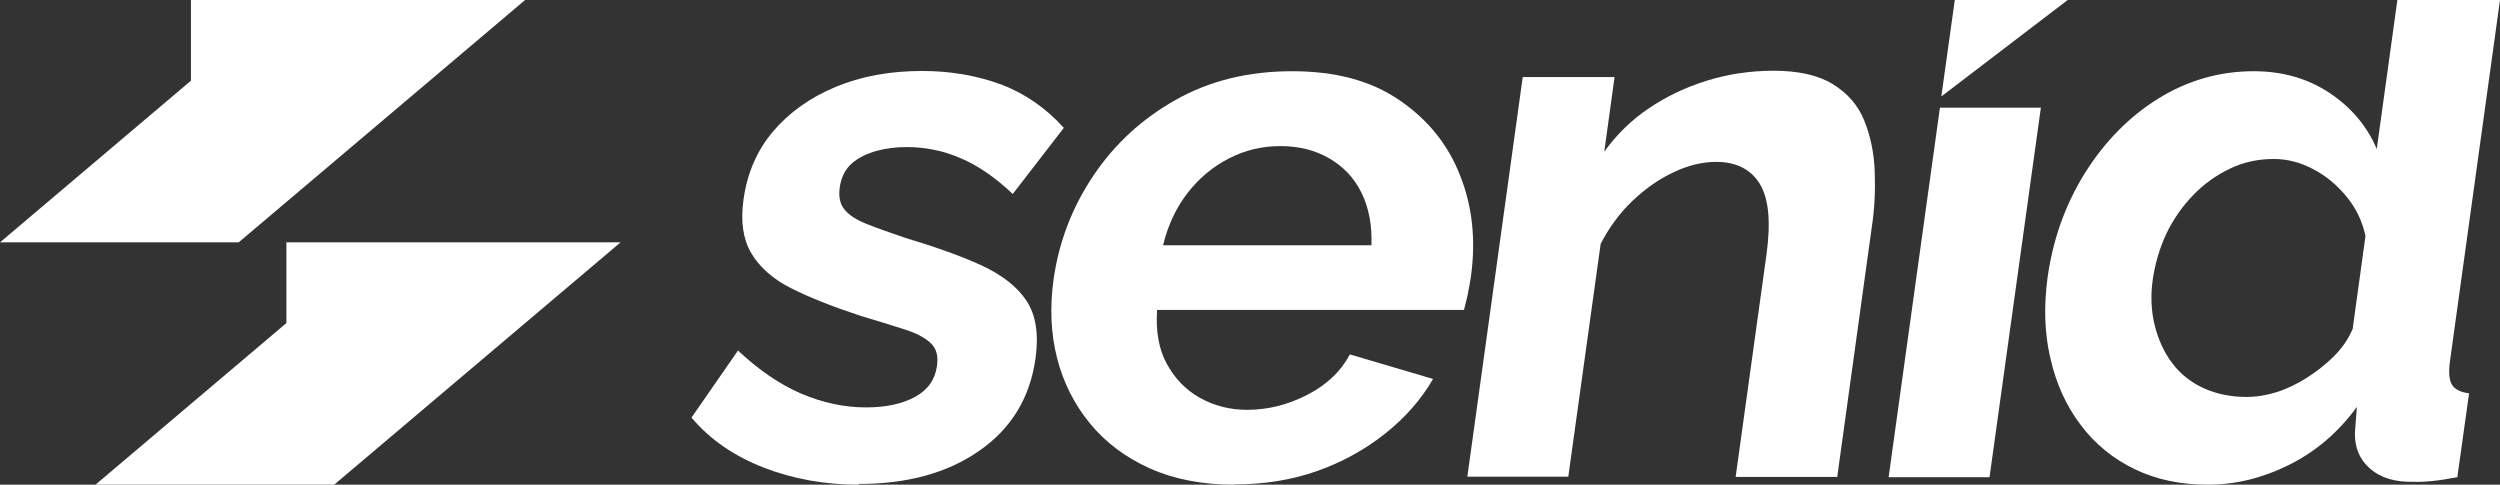 <svg width="98" height="19" viewBox="0 0 98 19" fill="none" xmlns="http://www.w3.org/2000/svg">
<rect x="0" y="0" width="98" height="19" fill="#333333" stroke="none"/>
<path d="M9.356 9.5L20.584 0H7.485V3.163L0 9.5H9.356Z" fill="white"/>
<path d="M11.227 9.5V12.664L3.742 19H13.099L24.326 9.5H11.227Z" fill="white"/>
<path d="M76.628 0L76.101 3.773H76.111L81.054 0H76.628Z" fill="white"/>
<path d="M76.045 4.221L74.034 18.705H77.99L80.002 4.221H76.045Z" fill="white"/>
<path d="M68.037 18.695H72.032L72.022 18.676L73.376 8.89C73.488 8.156 73.517 7.423 73.488 6.699C73.46 5.974 73.319 5.317 73.075 4.717C72.831 4.116 72.417 3.649 71.844 3.297C71.27 2.944 70.49 2.773 69.522 2.773C68.611 2.773 67.737 2.906 66.909 3.163C66.073 3.421 65.321 3.783 64.644 4.24C63.958 4.698 63.376 5.269 62.887 5.946L63.291 3.021H59.691L57.52 18.686H61.477L62.746 9.557C63.075 8.928 63.479 8.366 63.977 7.89C64.475 7.413 65.011 7.032 65.594 6.756C66.176 6.479 66.74 6.346 67.276 6.346C68.065 6.346 68.639 6.641 68.987 7.213C69.334 7.785 69.419 8.7 69.25 9.948L68.037 18.695Z" fill="white"/>
<path d="M29.945 18.333C31.101 18.781 32.341 19 33.676 19L33.657 18.971C35.565 18.971 37.144 18.543 38.394 17.666C39.644 16.799 40.377 15.589 40.593 14.045C40.725 13.092 40.603 12.339 40.236 11.787C39.87 11.234 39.278 10.777 38.479 10.405C37.67 10.034 36.674 9.681 35.471 9.319C34.888 9.119 34.39 8.947 33.986 8.785C33.582 8.623 33.291 8.442 33.112 8.223C32.933 8.014 32.868 7.718 32.915 7.366C32.971 6.956 33.131 6.632 33.394 6.403C33.648 6.184 33.977 6.022 34.353 5.917C34.728 5.812 35.133 5.765 35.546 5.765C36.279 5.765 36.984 5.908 37.661 6.203C38.338 6.489 39.014 6.956 39.7 7.604L41.702 5.012C40.997 4.231 40.17 3.659 39.23 3.306C38.291 2.963 37.257 2.782 36.148 2.782C34.879 2.782 33.742 2.992 32.745 3.411C31.749 3.83 30.931 4.412 30.302 5.155C29.672 5.898 29.287 6.794 29.146 7.823C29.024 8.671 29.127 9.376 29.447 9.919C29.766 10.462 30.283 10.929 30.997 11.291C31.712 11.653 32.623 12.015 33.723 12.378C34.39 12.578 34.954 12.749 35.424 12.902C35.894 13.045 36.242 13.226 36.467 13.435C36.702 13.645 36.787 13.94 36.73 14.341C36.655 14.884 36.373 15.284 35.866 15.56C35.358 15.836 34.719 15.97 33.949 15.97C33.093 15.97 32.247 15.789 31.401 15.427C30.565 15.065 29.738 14.502 28.93 13.74L27.106 16.37C27.839 17.237 28.789 17.885 29.945 18.333Z" fill="white"/>
<path fill-rule="evenodd" clip-rule="evenodd" d="M48.385 19C47.135 19 46.035 18.79 45.076 18.362C44.118 17.933 43.338 17.342 42.727 16.599C42.116 15.855 41.684 14.998 41.439 14.045C41.195 13.092 41.148 12.063 41.298 10.967C41.505 9.49 42.022 8.137 42.858 6.889C43.695 5.641 44.776 4.65 46.101 3.907C47.426 3.163 48.939 2.792 50.65 2.792C52.36 2.792 53.733 3.163 54.842 3.916C55.951 4.669 56.749 5.641 57.229 6.861C57.718 8.08 57.858 9.405 57.661 10.834C57.624 11.091 57.577 11.339 57.53 11.568C57.508 11.656 57.489 11.739 57.471 11.816C57.443 11.939 57.417 12.05 57.389 12.149H45.358C45.302 12.978 45.424 13.683 45.734 14.255C46.044 14.826 46.477 15.284 47.041 15.598C47.605 15.913 48.225 16.065 48.892 16.065C49.71 16.065 50.49 15.865 51.251 15.474C52.013 15.084 52.567 14.55 52.915 13.893L56.176 14.855C55.706 15.665 55.086 16.37 54.296 16.999C53.516 17.618 52.623 18.114 51.627 18.466C50.622 18.819 49.541 18.99 48.366 18.99L48.385 19ZM53.761 9.614C53.789 8.823 53.657 8.147 53.375 7.566C53.093 6.984 52.67 6.537 52.116 6.213C51.562 5.889 50.922 5.727 50.189 5.727C49.456 5.727 48.798 5.889 48.169 6.213C47.539 6.537 47.003 6.984 46.552 7.566C46.101 8.147 45.781 8.833 45.593 9.614H53.761Z" fill="white"/>
<path fill-rule="evenodd" clip-rule="evenodd" d="M80.265 10.882C80.472 9.386 80.96 8.023 81.722 6.794C82.492 5.565 83.451 4.583 84.598 3.869C85.744 3.154 87.004 2.792 88.348 2.792C89.475 2.792 90.472 3.078 91.327 3.649C92.182 4.221 92.793 4.955 93.169 5.841L93.977 0H98L96.036 14.178C95.979 14.598 96.007 14.903 96.12 15.084C96.233 15.265 96.459 15.379 96.788 15.417L96.327 18.705C95.594 18.848 95.021 18.905 94.607 18.886C93.893 18.905 93.32 18.733 92.906 18.371C92.492 18.009 92.295 17.533 92.314 16.951L92.389 15.951C91.675 16.932 90.791 17.695 89.739 18.219C88.686 18.743 87.624 19 86.552 19C85.481 19 84.522 18.8 83.677 18.39C82.831 17.98 82.126 17.409 81.562 16.656C80.998 15.913 80.603 15.046 80.378 14.055C80.143 13.073 80.114 12.006 80.265 10.872V10.882ZM92.22 12.921L92.727 9.252C92.605 8.681 92.361 8.166 91.985 7.709C91.609 7.251 91.177 6.889 90.678 6.632C90.18 6.365 89.663 6.232 89.128 6.232C88.517 6.232 87.934 6.356 87.408 6.613C86.872 6.87 86.393 7.213 85.97 7.651C85.547 8.09 85.199 8.585 84.927 9.147C84.663 9.71 84.485 10.31 84.391 10.939C84.297 11.568 84.325 12.197 84.466 12.759C84.607 13.321 84.832 13.816 85.152 14.236C85.472 14.665 85.885 14.989 86.383 15.217C86.891 15.446 87.445 15.56 88.066 15.56C88.46 15.56 88.855 15.493 89.25 15.37C89.645 15.246 90.03 15.055 90.415 14.817C90.791 14.579 91.148 14.302 91.468 13.988C91.787 13.674 92.041 13.321 92.21 12.921H92.22Z" fill="white"/>
</svg>
